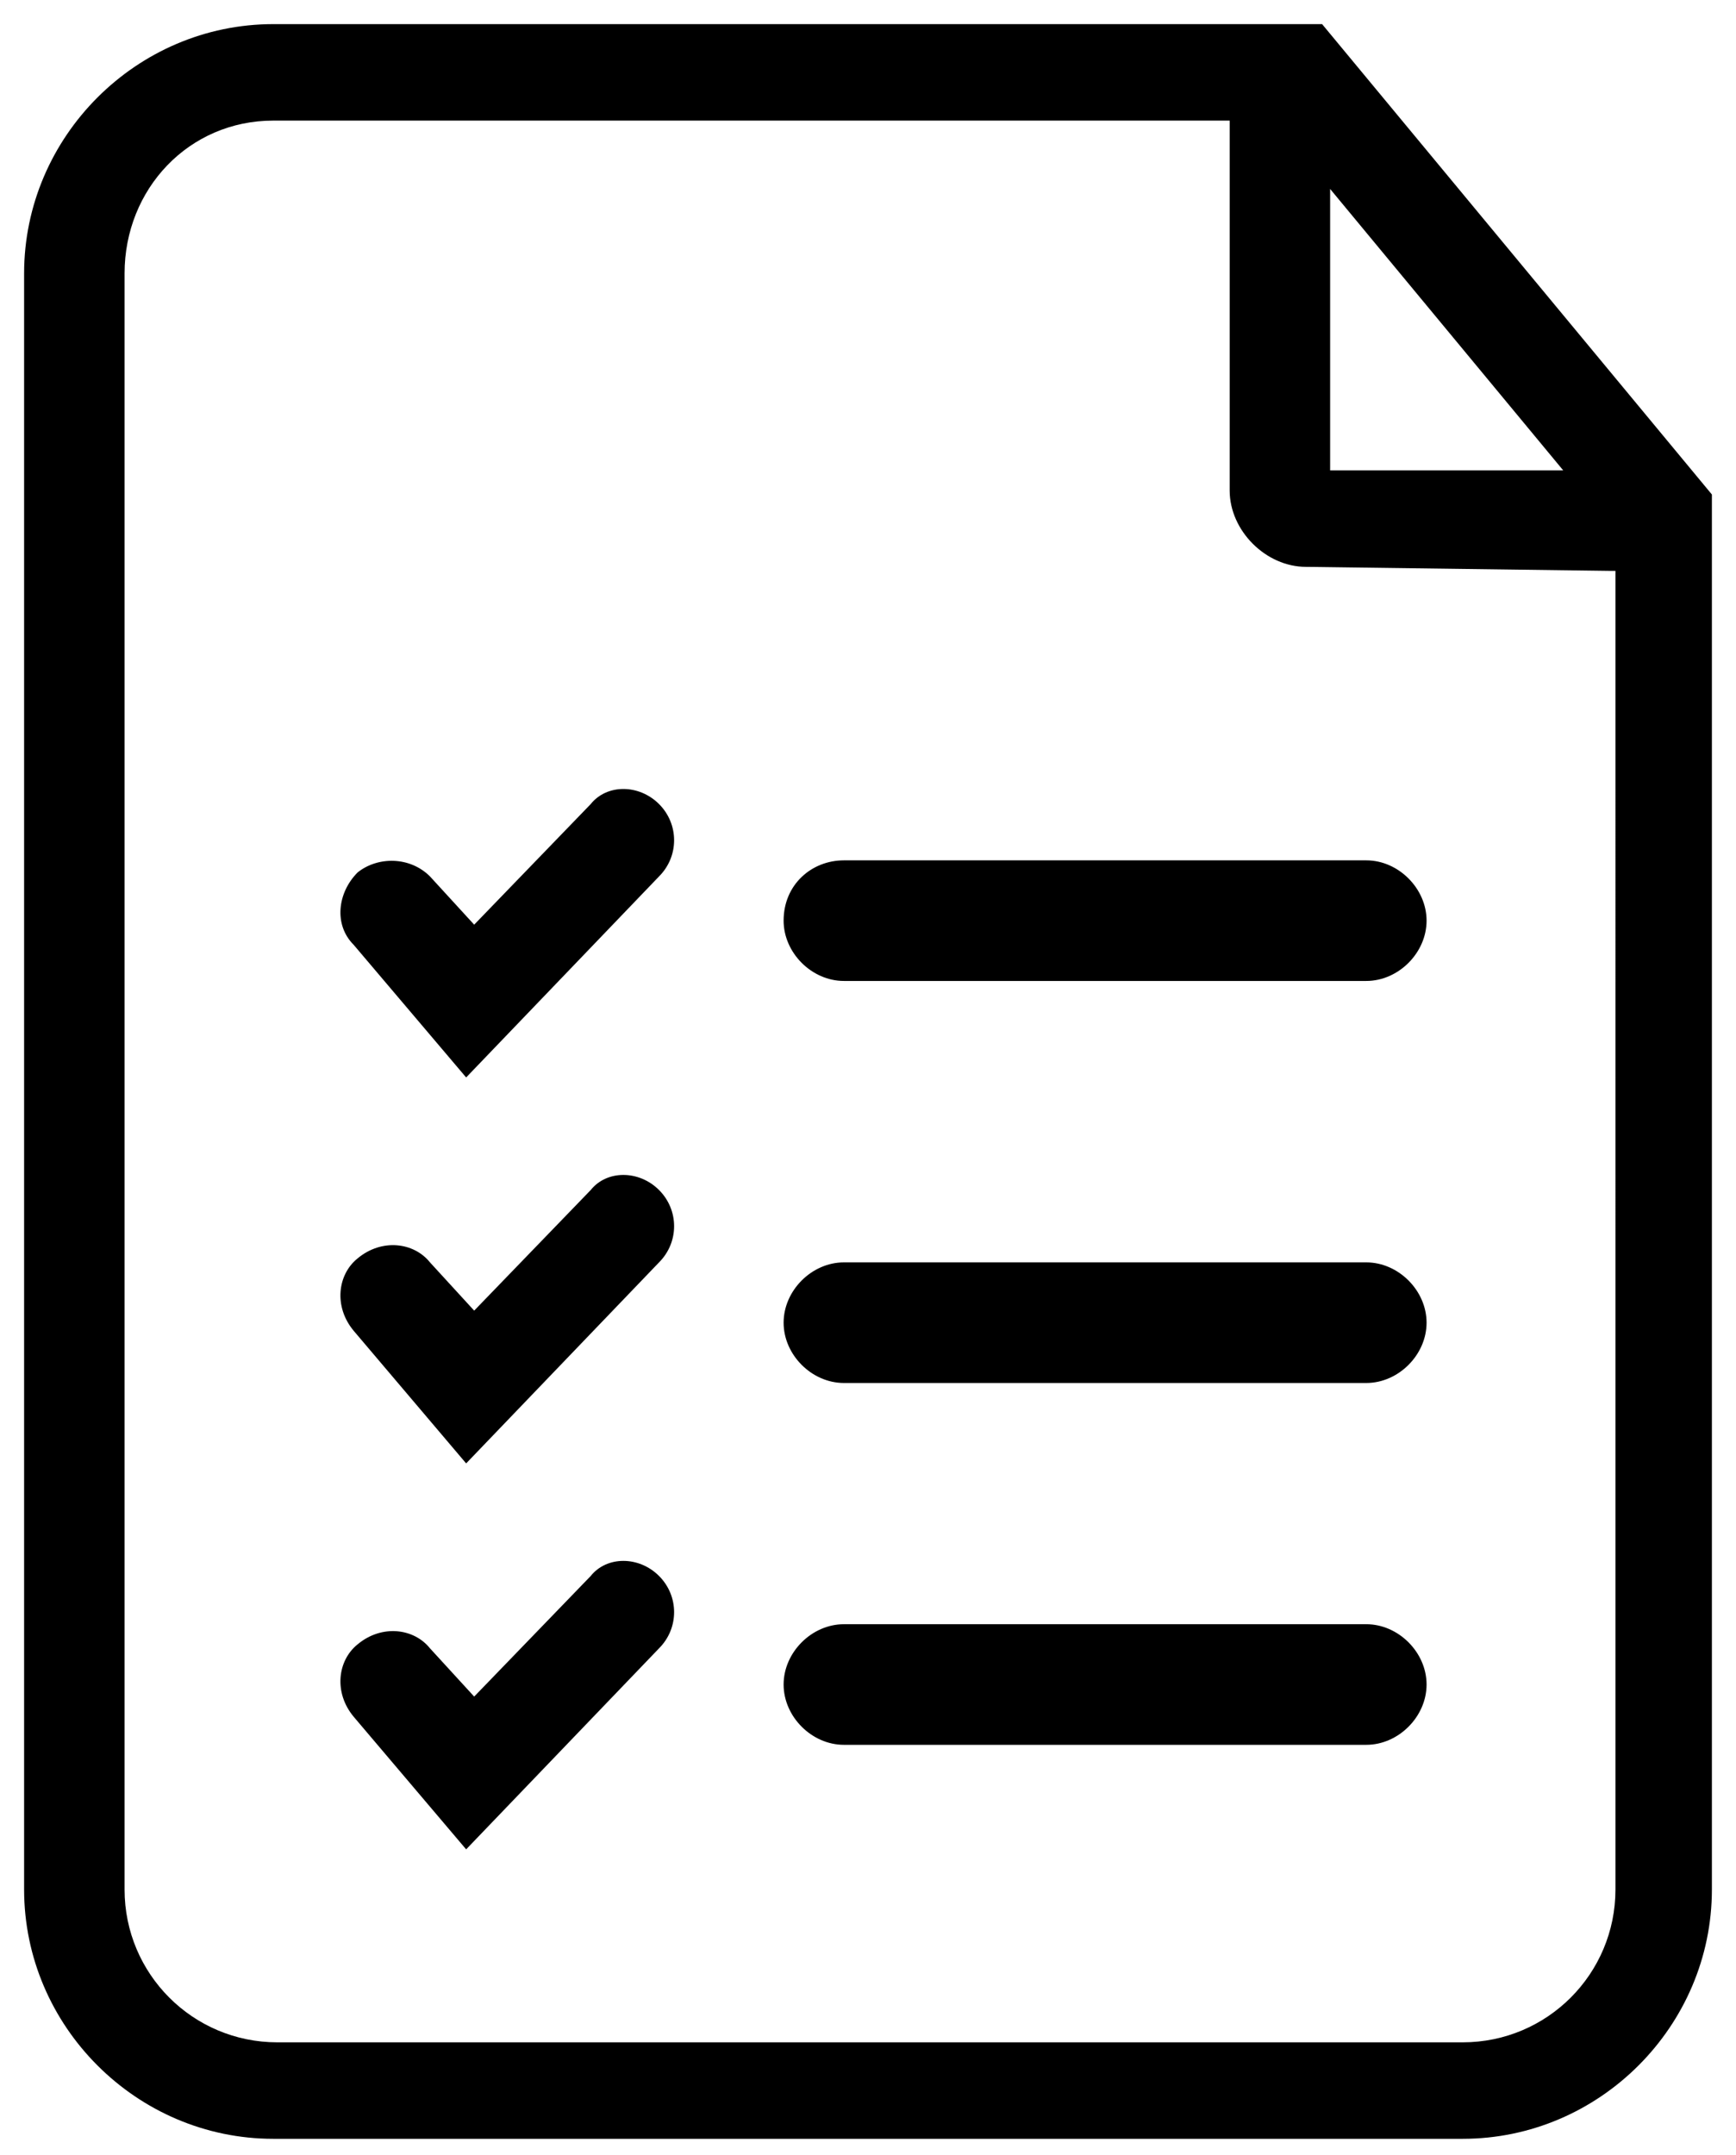 <?xml version="1.0" encoding="utf-8"?>
<!-- Generator: Adobe Illustrator 19.1.0, SVG Export Plug-In . SVG Version: 6.00 Build 0)  -->
<svg version="1.1" id="Layer_1" xmlns="http://www.w3.org/2000/svg" xmlns:xlink="http://www.w3.org/1999/xlink" x="0px" y="0px"
	 viewBox="0 0 43.2 53.6" style="enable-background:new 0 0 43.2 53.6;" xml:space="preserve">
<style type="text/css">
	.st0{fill:none;}
	.st1{fill:none;stroke:#FFFFFF;stroke-width:2.5;stroke-miterlimit:10;}
</style>
<path d="M16.4,20c0.5,0.5,0.5,1.3,0,1.8l-4.8,5l-2.8-3.3c-0.5-0.5-0.4-1.3,0.1-1.8c0.5-0.4,1.3-0.4,1.8,0.1l1.1,1.2l2.9-3
	C15.1,19.5,15.9,19.5,16.4,20z M14.7,29.6l-2.9,3l-1.1-1.2c-0.4-0.5-1.2-0.6-1.8-0.1c-0.5,0.4-0.6,1.2-0.1,1.8l2.8,3.3l4.8-5
	c0.5-0.5,0.5-1.3,0-1.8C15.9,29.1,15.1,29.1,14.7,29.6z M14.7,39.2l-2.9,3L10.7,41c-0.4-0.5-1.2-0.6-1.8-0.1
	c-0.5,0.4-0.6,1.2-0.1,1.8l2.8,3.3l4.8-5c0.5-0.5,0.5-1.3,0-1.8C15.9,38.7,15.1,38.7,14.7,39.2z M19.5,22.9c0,0.8,0.7,1.5,1.5,1.5
	h13c0.8,0,1.5-0.7,1.5-1.5s-0.7-1.5-1.5-1.5H21C20.2,21.4,19.5,22,19.5,22.9z M34,31.4H21c-0.8,0-1.5,0.7-1.5,1.5s0.7,1.5,1.5,1.5
	h13c0.8,0,1.5-0.7,1.5-1.5S34.8,31.4,34,31.4z M34,40.4H21c-0.8,0-1.5,0.7-1.5,1.5s0.7,1.5,1.5,1.5h13c0.8,0,1.5-0.7,1.5-1.5
	S34.8,40.4,34,40.4z M42.6,12.3V47c0,3.4-2.8,6.2-6.2,6.2H6.8c-3.4,0-6.2-2.8-6.2-6.2V6.8c0-3.4,2.8-6.2,6.2-6.2h26.1L42.6,12.3z
	 M33.1,11.7l5.8,0l-5.8-7V11.7z M40.1,14.2l-7.6-0.1c-1,0-1.9-0.9-1.9-1.9V3H6.8C4.7,3,3.1,4.7,3.1,6.8V47c0,2.1,1.7,3.8,3.8,3.8
	h29.5c2.1,0,3.8-1.7,3.8-3.8V14.2z"/>
</svg>
